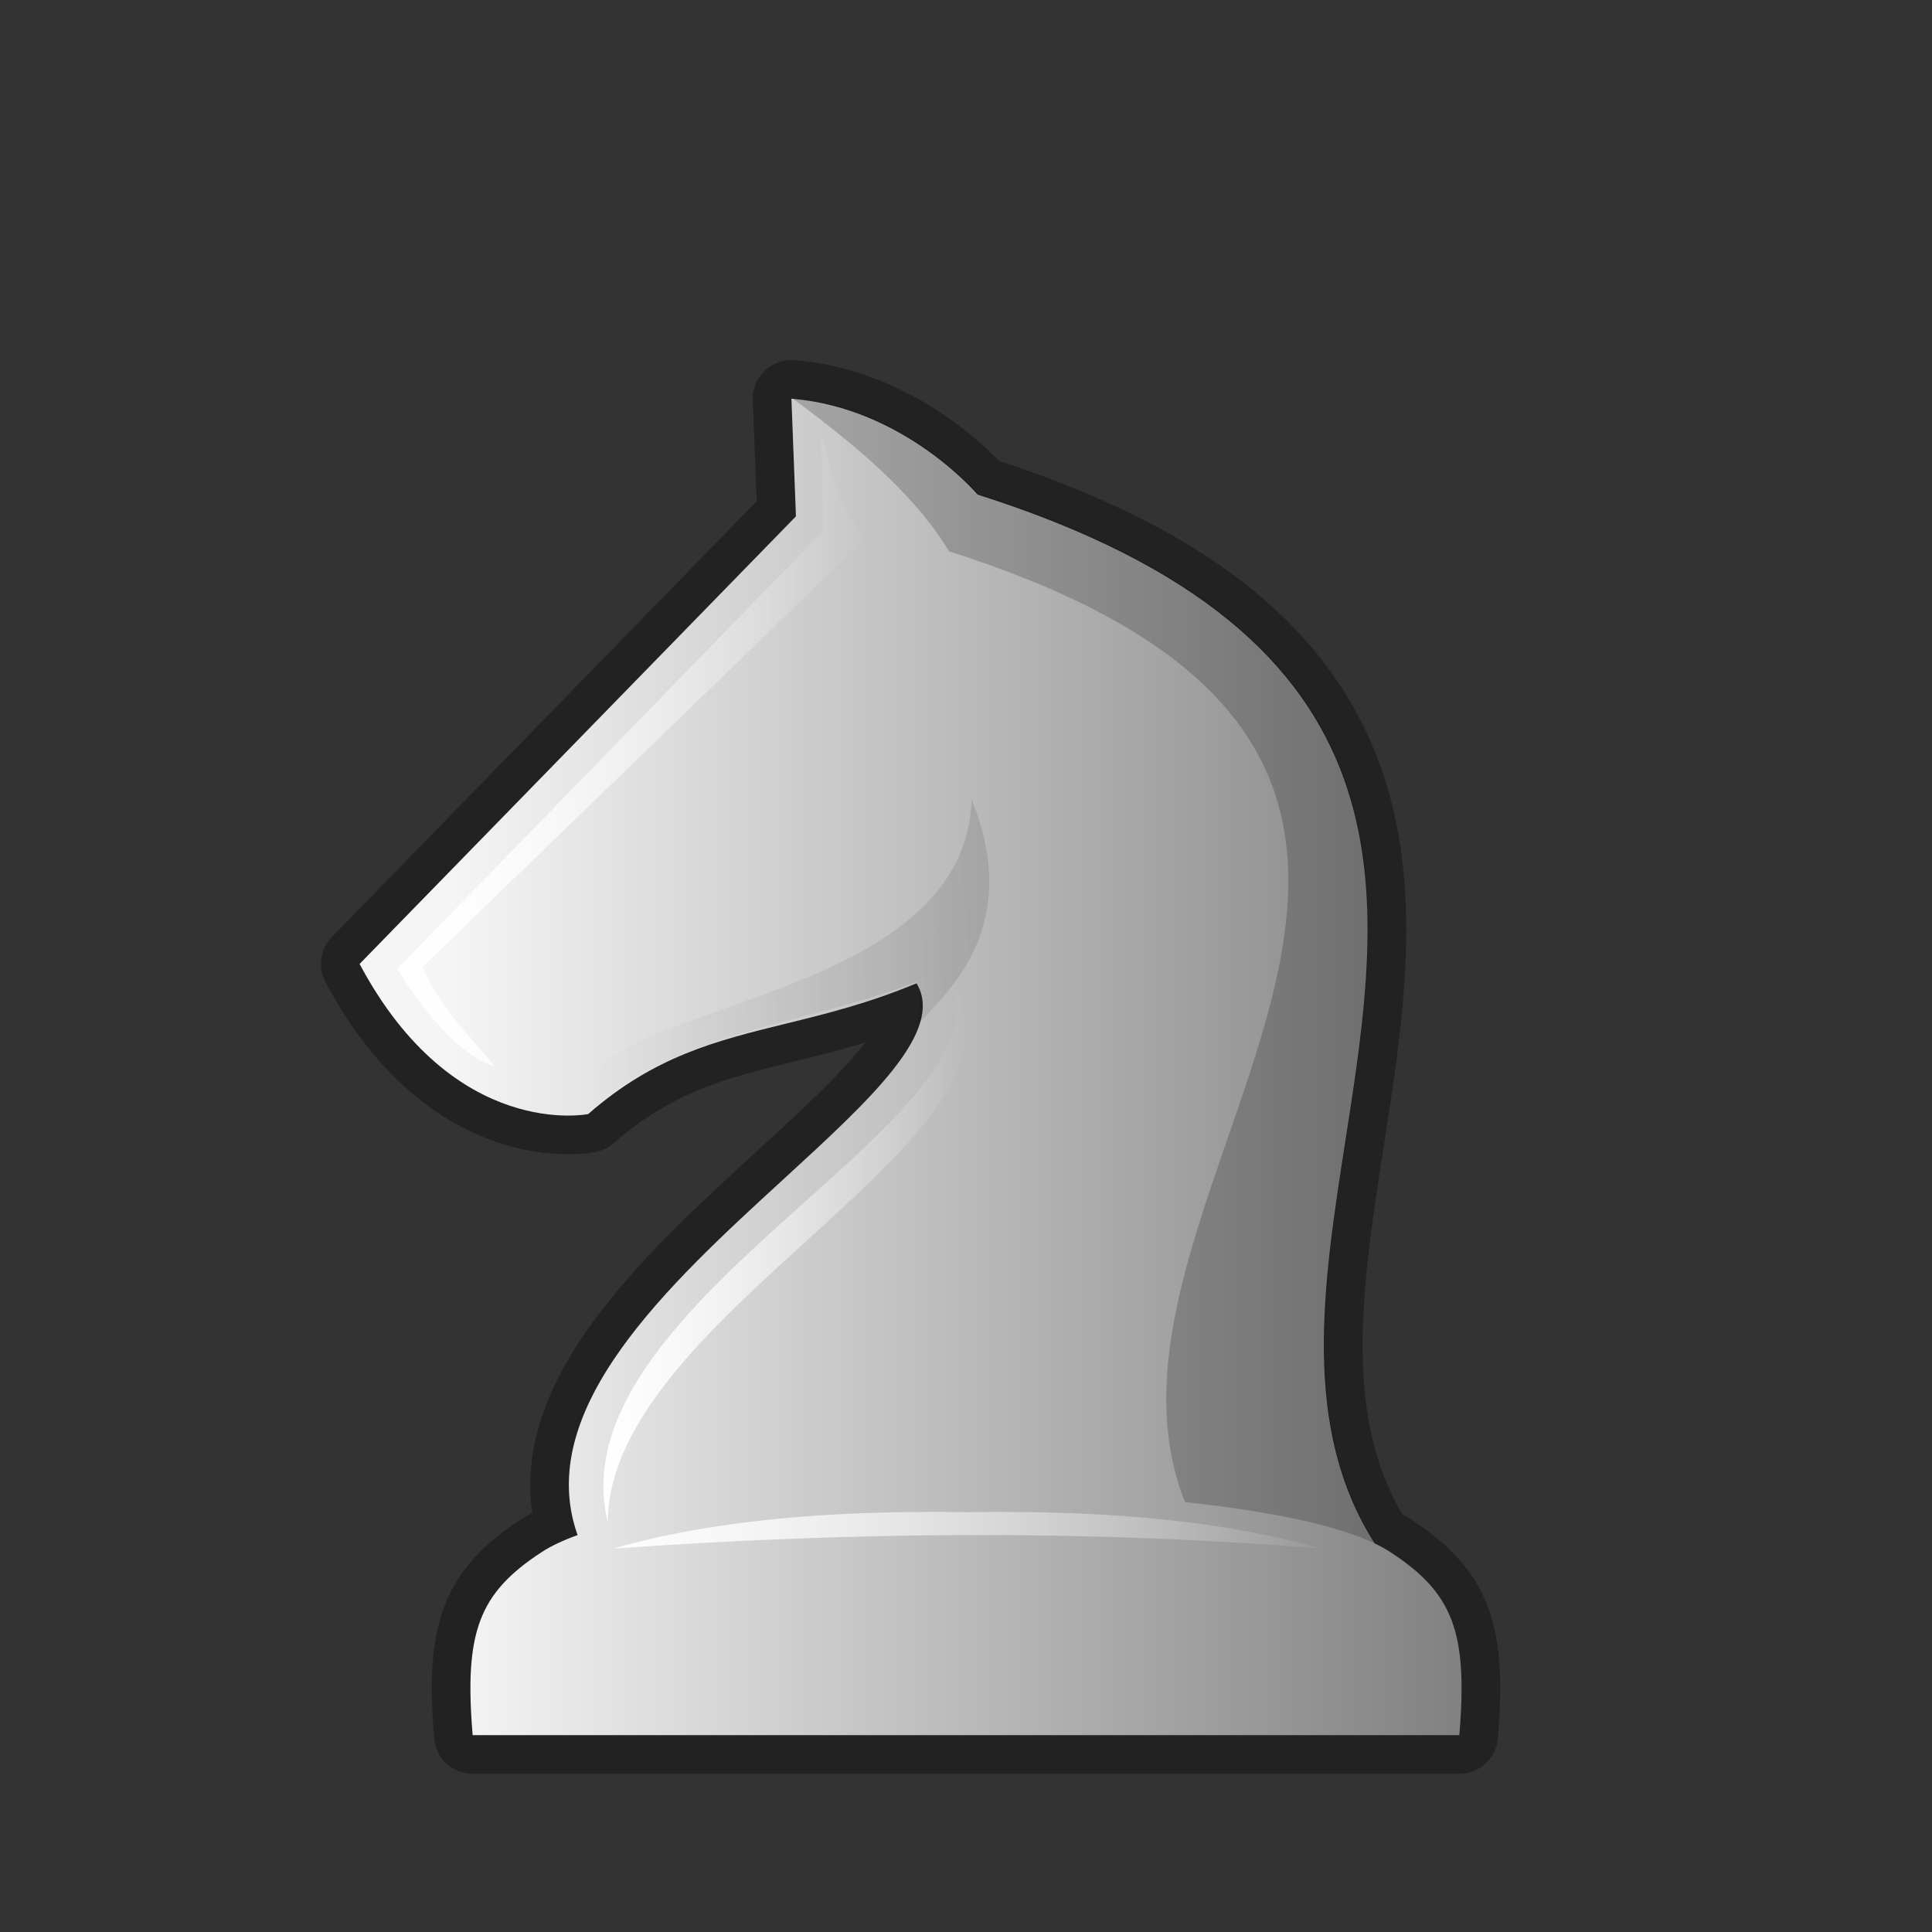 <svg width="50" height="50" viewBox="0 0 50 50" fill="none" xmlns="http://www.w3.org/2000/svg">
<rect x="0" y="0" width="50" height="50" fill="#333333" stroke="none"/>
<path d="M24.563 10.83C23.638 10.179 22.275 9.466 20.591 9.324C20.516 9.316 20.439 9.316 20.362 9.325C19.86 9.386 19.482 9.813 19.482 10.319C19.482 10.34 19.503 10.896 19.527 11.506L19.541 11.879L19.583 12.972L8.59 24.249C8.286 24.56 8.219 25.033 8.423 25.417C9.759 27.925 11.433 29.075 12.86 29.558C13.561 29.796 14.176 29.864 14.626 29.87C14.851 29.874 15.036 29.862 15.171 29.848C15.238 29.841 15.379 29.818 15.421 29.812C15.591 29.777 15.748 29.699 15.879 29.585C17.09 28.528 18.214 28.089 19.492 27.74C19.809 27.653 20.148 27.57 20.505 27.482C21.088 27.339 21.72 27.184 22.391 26.981C22.289 27.115 22.17 27.259 22.032 27.415C21.412 28.119 20.581 28.882 19.646 29.738C19.286 30.069 18.91 30.414 18.525 30.775C17.191 32.025 15.784 33.44 14.848 34.947C14.064 36.211 13.549 37.644 13.777 39.151C13.671 39.208 13.568 39.268 13.47 39.332C12.564 39.924 11.872 40.588 11.498 41.58C11.143 42.518 11.123 43.627 11.236 44.988C11.278 45.506 11.712 45.905 12.232 45.905H37.768C38.289 45.905 38.722 45.506 38.765 44.988C38.877 43.627 38.857 42.518 38.502 41.58C38.128 40.588 37.436 39.924 36.53 39.332C36.452 39.281 36.371 39.233 36.29 39.189C35.287 37.473 35.139 35.463 35.343 33.166C35.443 32.034 35.623 30.872 35.812 29.665L35.844 29.453C36.042 28.184 36.242 26.867 36.336 25.56C36.526 22.945 36.307 20.241 34.722 17.798C33.167 15.4 30.401 13.412 25.856 11.929C25.799 11.869 25.73 11.8 25.65 11.724C25.398 11.482 25.031 11.16 24.563 10.83Z" fill="#222222"/>
<path d="M20.482 10.318C23.404 10.554 25.3 12.8 25.3 12.8C36.854 16.47 35.823 23.085 34.82 29.52C34.237 33.261 33.664 36.94 35.577 39.944C35.727 40.015 35.863 40.09 35.983 40.169C37.606 41.229 37.989 42.233 37.768 44.905H12.232C12.011 42.233 12.394 41.23 14.017 40.169C14.266 40.006 14.582 39.86 14.948 39.728C13.788 36.465 17.321 33.227 20.281 30.514C22.536 28.446 24.459 26.684 23.721 25.447C22.477 25.967 21.367 26.24 20.324 26.496C18.536 26.936 16.945 27.326 15.222 28.832C15.222 28.832 11.752 29.539 9.306 24.947L20.599 13.363L20.482 10.318Z" fill="url(#paint0_linear_3_228)"/>
<path fill-rule="evenodd" clip-rule="evenodd" d="M24.7 25.6C25.741 29.192 14.369 33.85 15.73 39.398C15.73 34.046 26.98 29.445 24.7 25.6Z" fill="url(#paint1_linear_3_228)"/>
<path fill-rule="evenodd" clip-rule="evenodd" d="M12.8 27.6C12.8 27.6 11.745 27.425 10.279 25.075L21.307 13.736L21.249 11.242C21.517 12.114 21.616 12.947 22.4 13.936L10.941 25.018C11.329 26.034 12.144 26.764 12.8 27.6H12.8Z" fill="url(#paint2_linear_3_228)"/>
<path fill-rule="evenodd" clip-rule="evenodd" d="M23.6 39.13C20.367 39.164 17.814 39.511 15.873 40.078C22.02 39.64 28.129 39.581 34.182 40.078C31.964 39.43 28.947 39.069 25.028 39.135C24.538 39.127 24.062 39.125 23.6 39.13V39.13Z" fill="url(#paint3_linear_3_228)"/>
<path opacity="0.1" fill-rule="evenodd" clip-rule="evenodd" d="M15.2 28.8C17.445 26.673 20.859 26.532 23.699 25.416C23.951 25.532 23.672 26.598 23.774 26.489C24.568 25.634 26.468 23.951 25.146 20.691C24.962 26.334 14.097 25.885 15.2 28.8H15.2Z" fill="url(#paint4_linear_3_228)"/>
<path opacity="0.2" d="M24.564 14.27C23.612 12.714 22.088 11.488 20.5 10.3C23.422 10.536 25.318 12.782 25.318 12.782C36.871 16.451 35.84 23.067 34.837 29.502C34.252 33.258 33.676 36.953 35.619 39.964C34.498 39.416 32.574 39.08 30.669 38.874C29.511 35.986 30.64 32.726 31.767 29.475C33.788 23.641 35.798 17.838 24.564 14.27Z" fill="black"/>
<defs>
<linearGradient id="paint0_linear_3_228" x1="11.65" y1="42.52" x2="38.502" y2="42.52" gradientUnits="userSpaceOnUse">
<stop stop-color="#F5F5F5"/>
<stop offset="1" stop-color="#7E7E7E"/>
</linearGradient>
<linearGradient id="paint1_linear_3_228" x1="15.6" y1="32.5" x2="25" y2="32.5" gradientUnits="userSpaceOnUse">
<stop stop-color="white"/>
<stop offset="1" stop-color="white" stop-opacity="0"/>
</linearGradient>
<linearGradient id="paint2_linear_3_228" x1="10.3" y1="19.4" x2="22.4" y2="19.4" gradientUnits="userSpaceOnUse">
<stop stop-color="white"/>
<stop offset="1" stop-color="white" stop-opacity="0"/>
</linearGradient>
<linearGradient id="paint3_linear_3_228" x1="14.555" y1="39.832" x2="35.483" y2="39.832" gradientUnits="userSpaceOnUse">
<stop stop-color="white"/>
<stop offset="1" stop-color="white" stop-opacity="0"/>
</linearGradient>
<linearGradient id="paint4_linear_3_228" x1="25.1" y1="24.9" x2="15.1" y2="25.7" gradientUnits="userSpaceOnUse">
<stop/>
<stop offset="1" stop-opacity="0"/>
</linearGradient>
</defs>
</svg>
